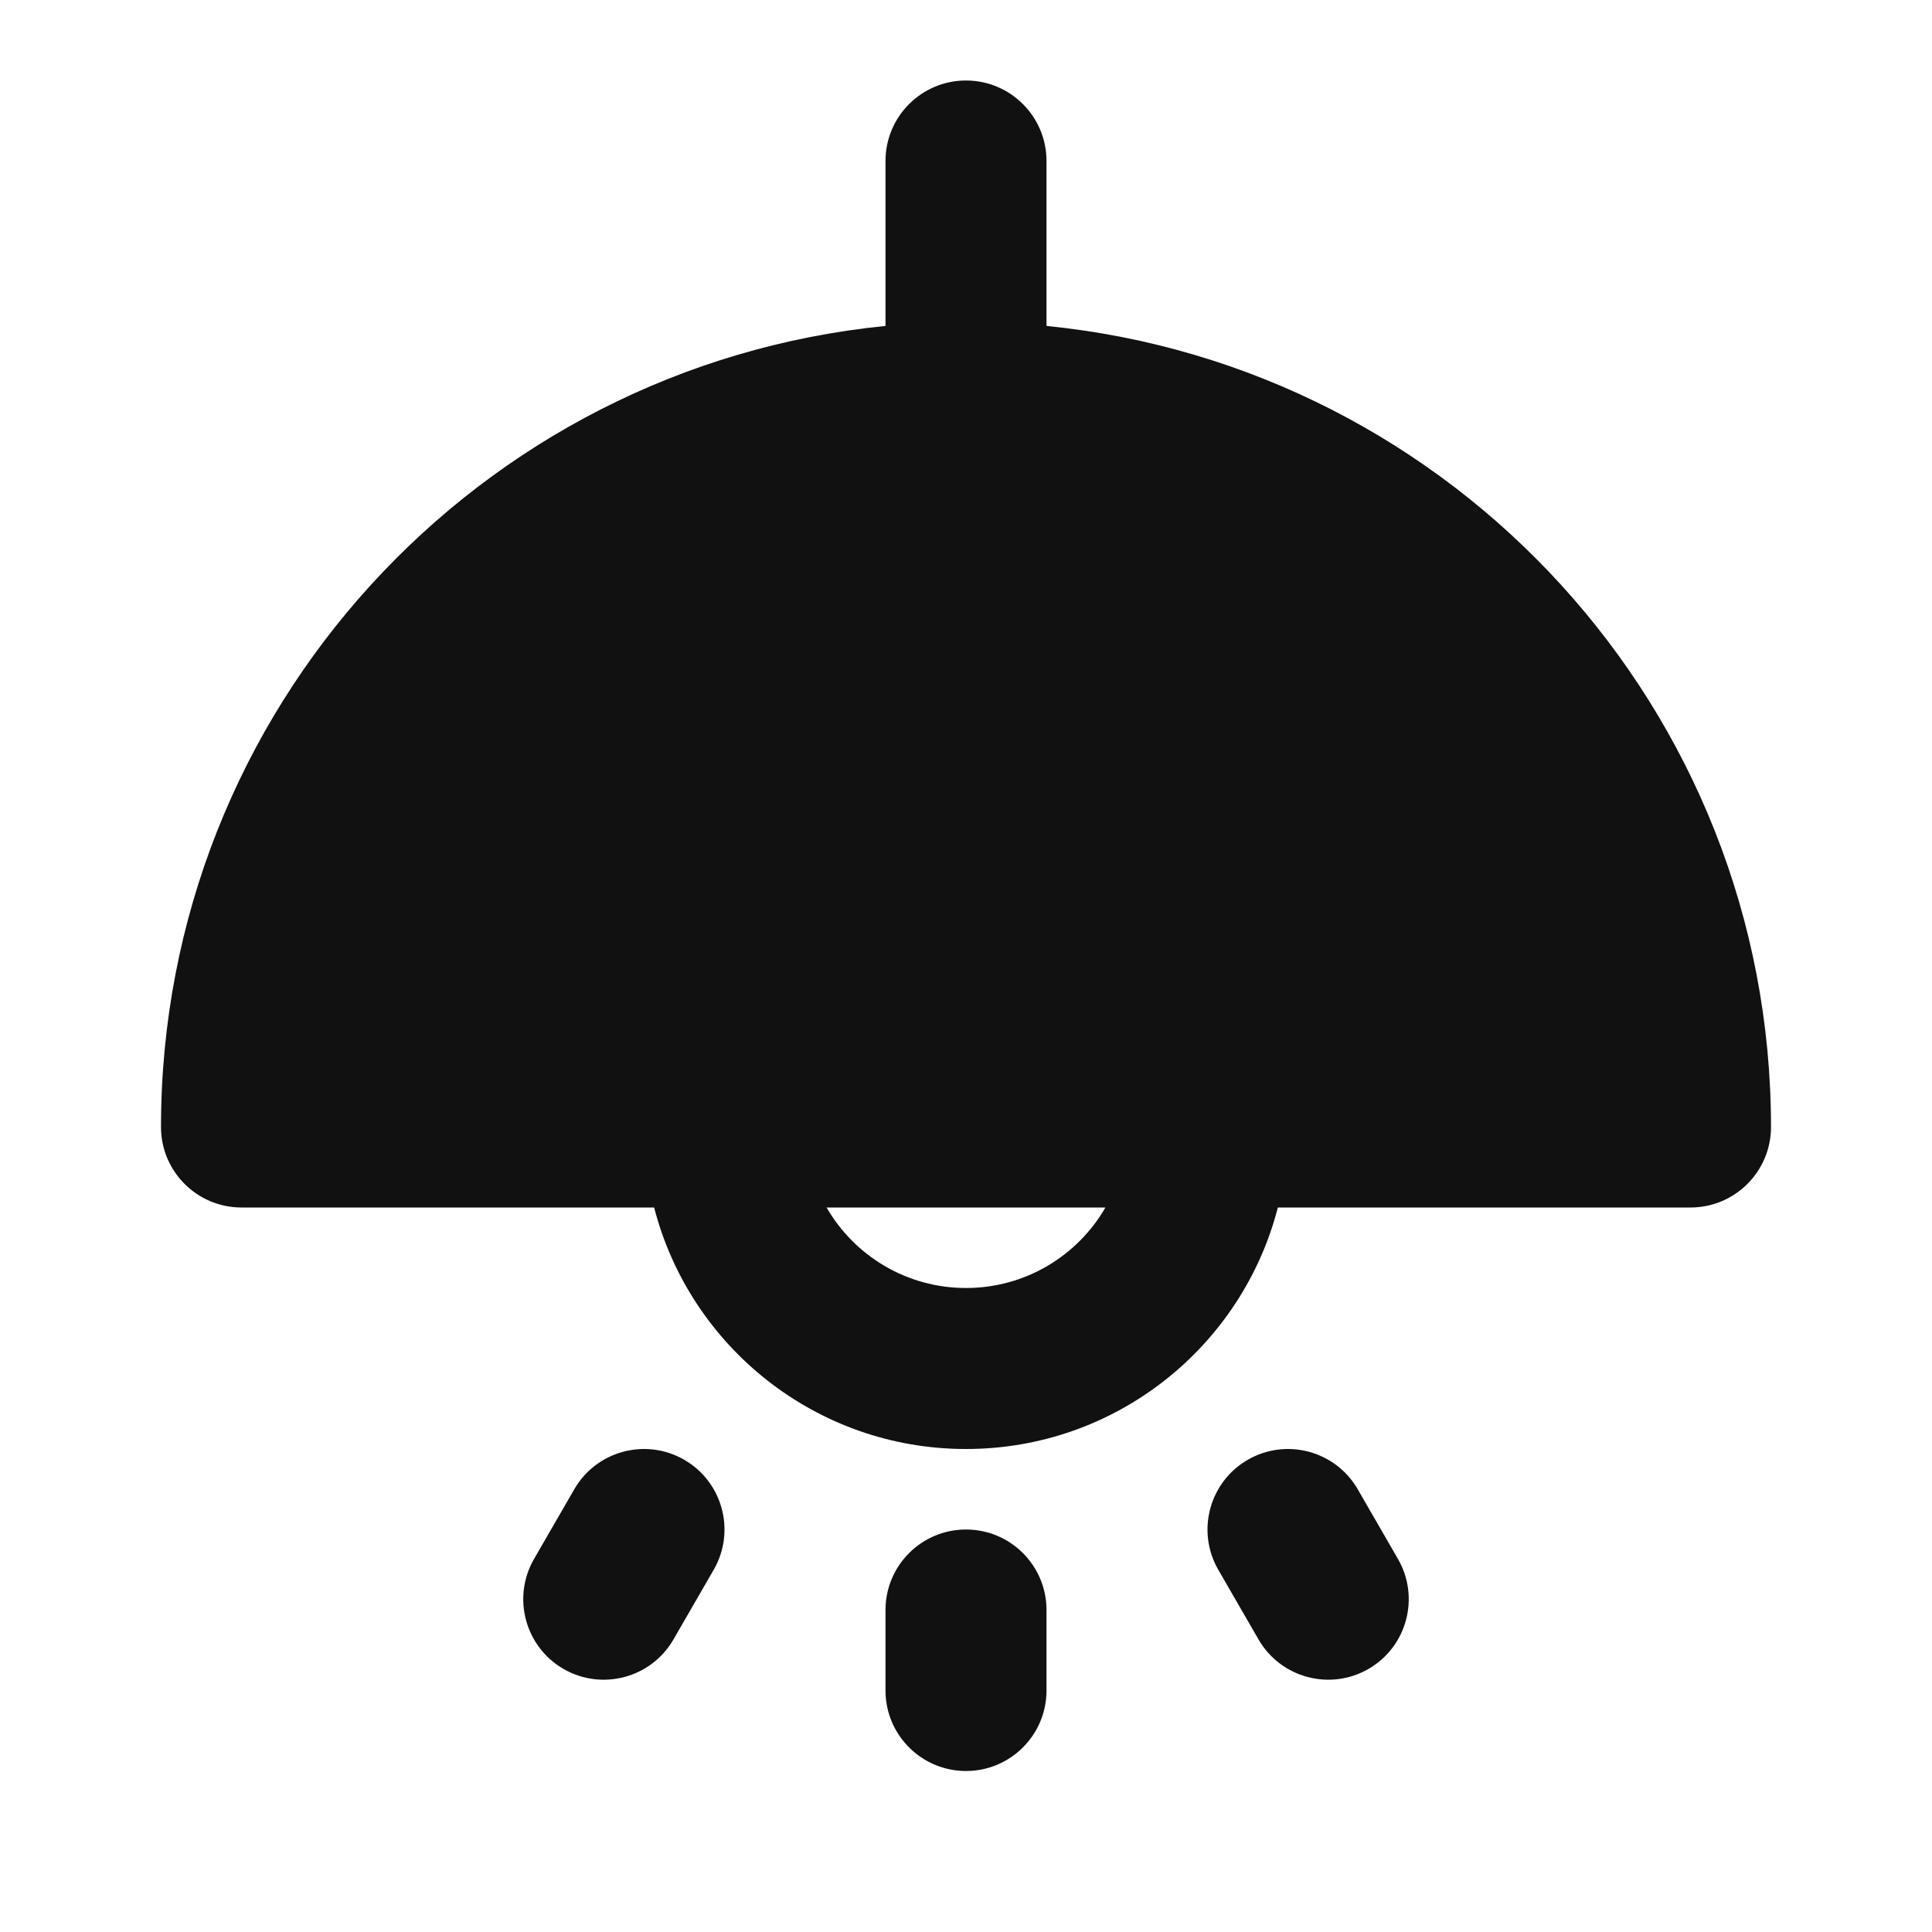 <svg width="24" height="24" viewBox="0 0 24 24" fill="none" xmlns="http://www.w3.org/2000/svg">
<path fill-rule="evenodd" clip-rule="evenodd" d="M13 2C13 1.448 12.552 1 12 1C11.448 1 11 1.448 11 2V4.049C5.947 4.551 2 8.815 2 14C2 14.552 2.448 15 3 15H8.126C8.57 16.725 10.136 18 12 18C13.864 18 15.43 16.725 15.874 15H21C21.552 15 22 14.552 22 14C22 8.815 18.053 4.551 13 4.049V2ZM12 16C11.26 16 10.613 15.598 10.268 15L13.732 15C13.387 15.598 12.74 16 12 16Z" fill="#111111"/>
<path d="M8.866 19.5C9.142 19.022 8.978 18.41 8.5 18.134C8.022 17.858 7.41 18.022 7.134 18.5L6.634 19.366C6.358 19.844 6.522 20.456 7 20.732C7.478 21.008 8.09 20.844 8.366 20.366L8.866 19.5Z" fill="#111111"/>
<path d="M16.866 18.5C16.59 18.022 15.978 17.858 15.5 18.134C15.022 18.41 14.858 19.022 15.134 19.5L15.634 20.366C15.91 20.844 16.522 21.008 17 20.732C17.478 20.456 17.642 19.844 17.366 19.366L16.866 18.5Z" fill="#111111"/>
<path d="M13 20C13 19.448 12.552 19 12 19C11.448 19 11 19.448 11 20V21C11 21.552 11.448 22 12 22C12.552 22 13 21.552 13 21V20Z" fill="#111111"/>
</svg>

